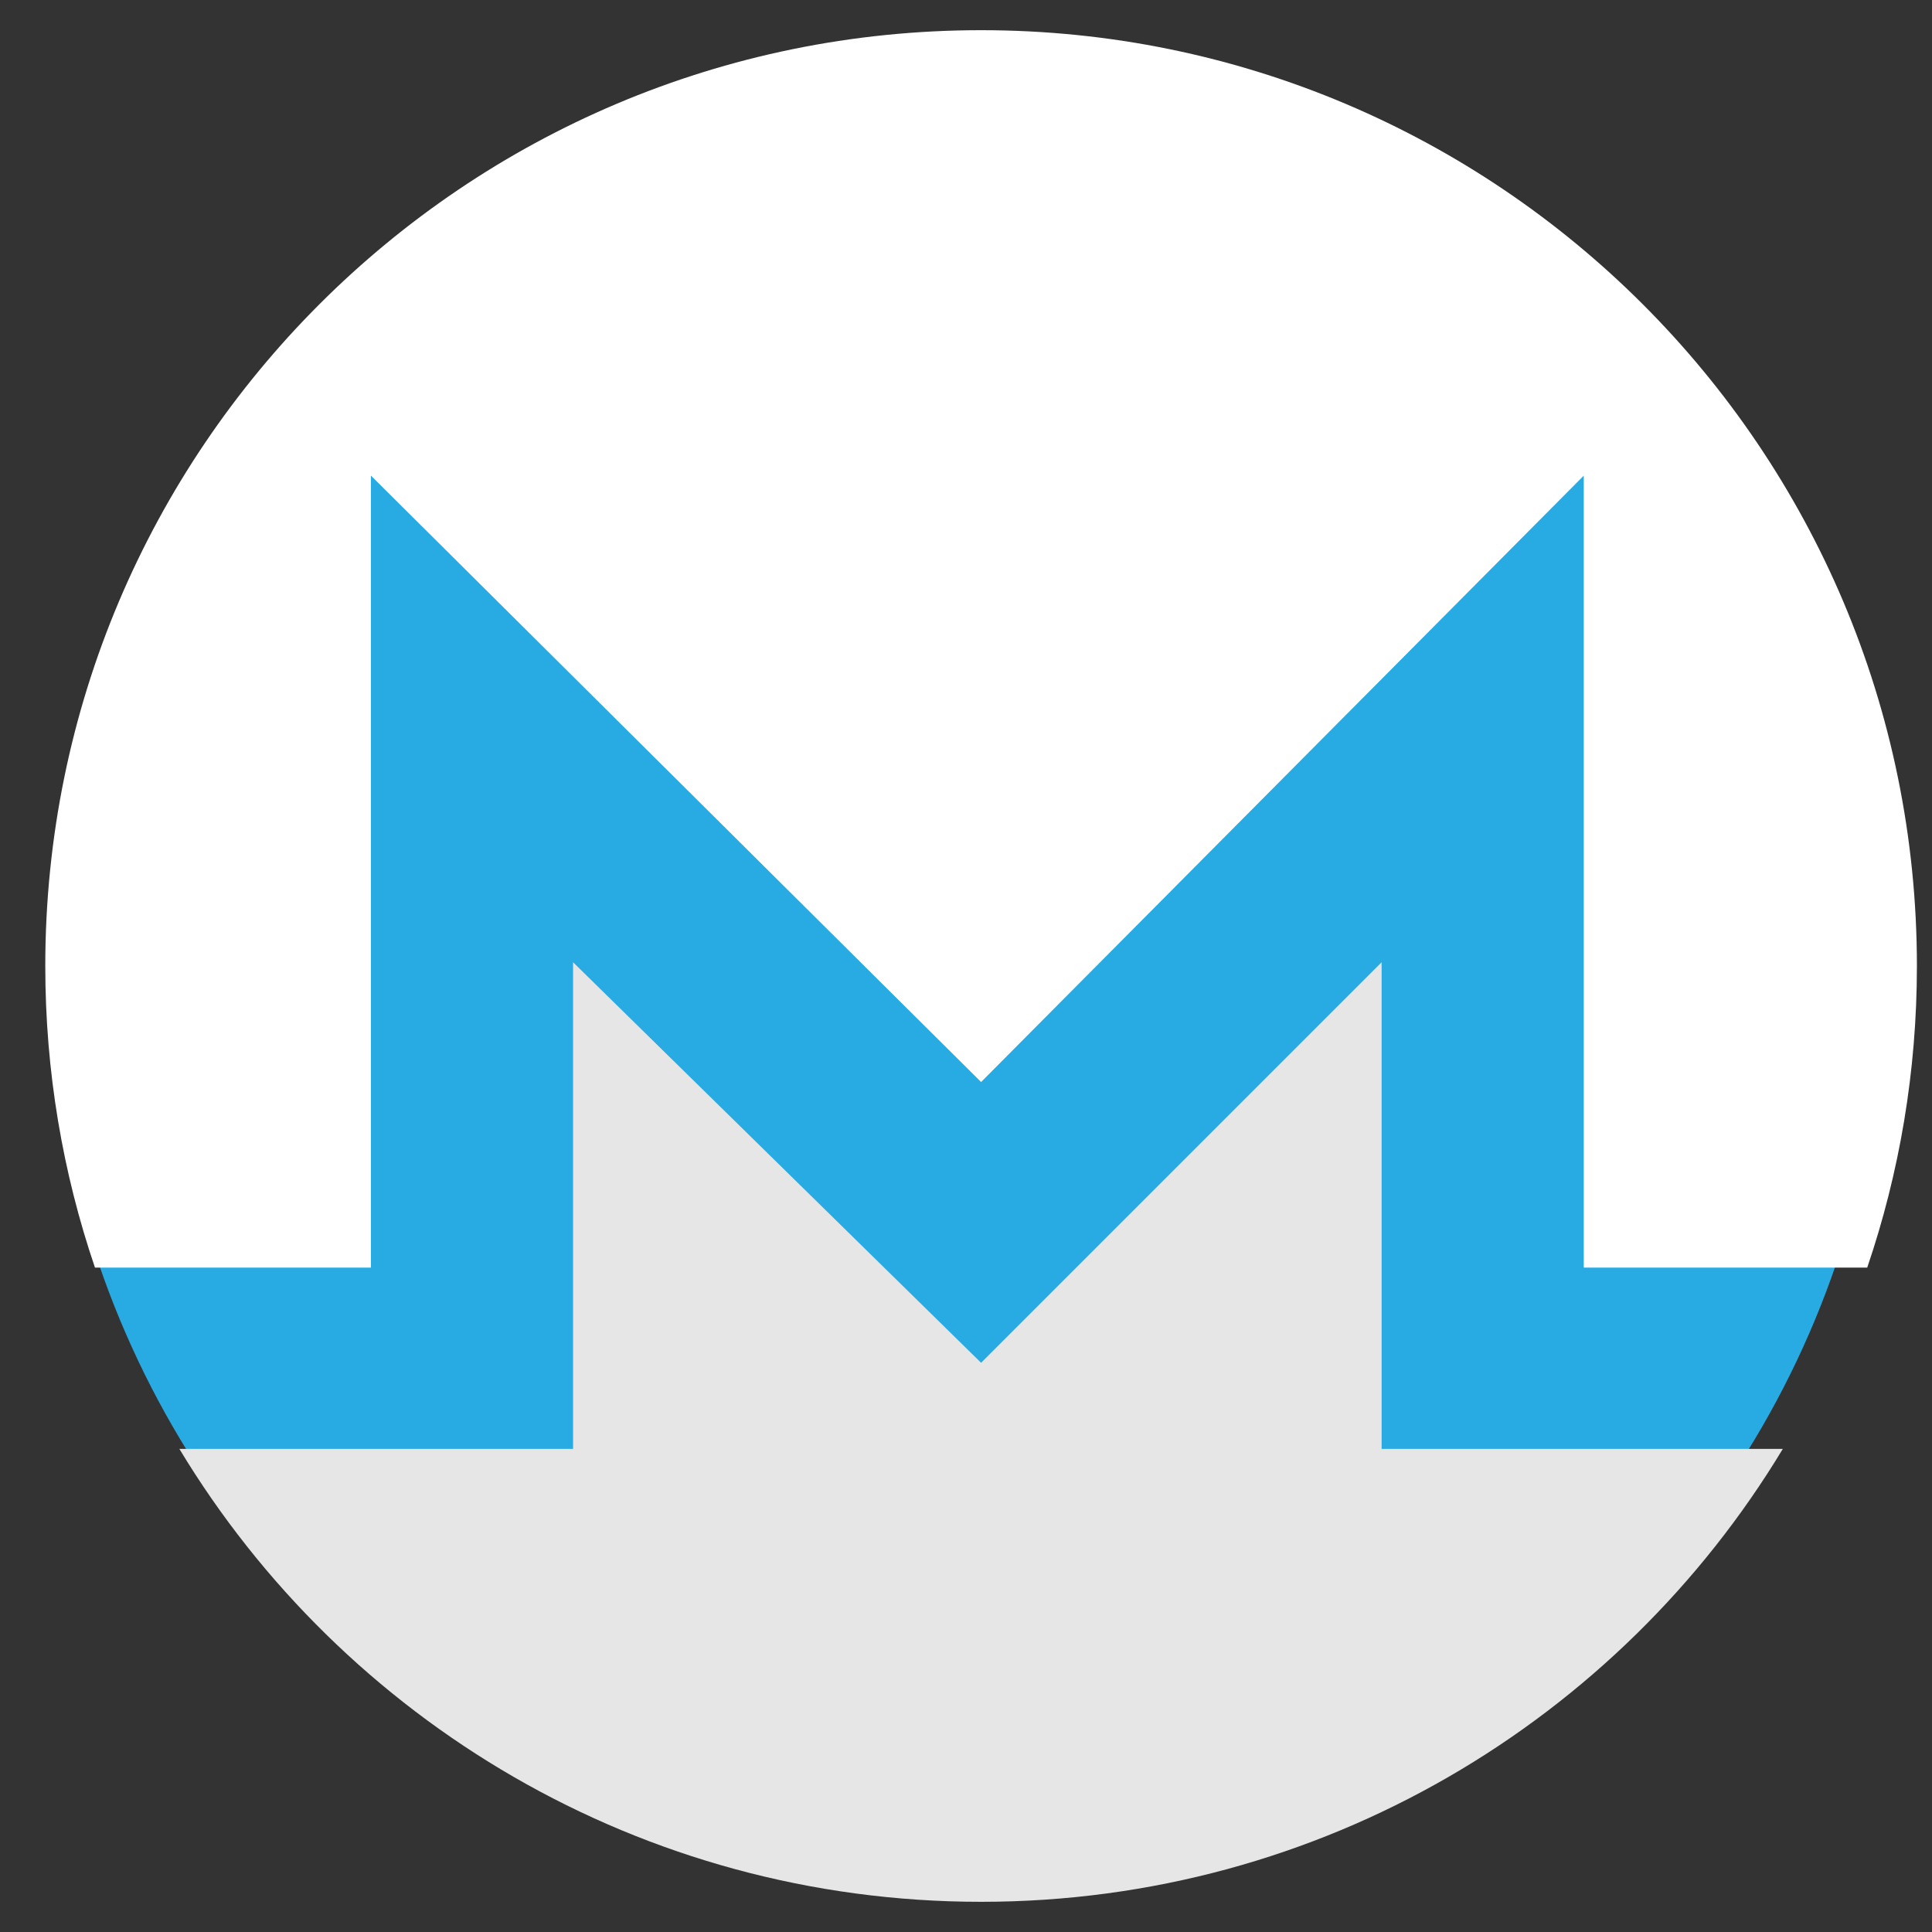 <?xml version="1.0" encoding="utf-8"?>
<!-- Generator: Adobe Illustrator 16.0.0, SVG Export Plug-In . SVG Version: 6.00 Build 0)  -->
<!DOCTYPE svg PUBLIC "-//W3C//DTD SVG 1.1//EN" "http://www.w3.org/Graphics/SVG/1.1/DTD/svg11.dtd">
<svg version="1.1" id="Layer_1" xmlns="http://www.w3.org/2000/svg" xmlns:xlink="http://www.w3.org/1999/xlink" x="0px" y="0px"
	 width="128px" height="128px" viewBox="0 0 128 128" enable-background="new 0 0 128 128" xml:space="preserve">
<rect x="0" y="0" width="128" height="128" fill="#333333" stroke="none"/>
<circle fill="#28ABE3" cx="64.098" cy="64.099" r="60.809"/>
<circle fill="#28ABE3" cx="-8.937" cy="7.471" r="6.656"/>
<g id="Black-_x26_-White">
	<g id="Monero" transform="translate(-5792, -410)">
		<g transform="translate(5792, 410)">
			<path id="Fill-1" fill="#FFFFFF" d="M24.576,83.982v-52.47L65,71.688l39.928-40.175v52.47h18.78
				C125.841,77.713,127,70.992,127,64c0-34.242-27.76-62-62-62C30.759,2,3,29.758,3,64c0,6.992,1.159,13.713,3.292,19.982H24.576z"
				/>
			<path id="Fill-3" fill="#E6E6E6" d="M91.536,95.992v-32.24L65,90.288L37.968,63.752v32.24H11.883
				C22.737,113.977,42.464,126,65,126s42.264-12.023,53.117-30.008H91.536z"/>
		</g>
	</g>
</g>
</svg>
